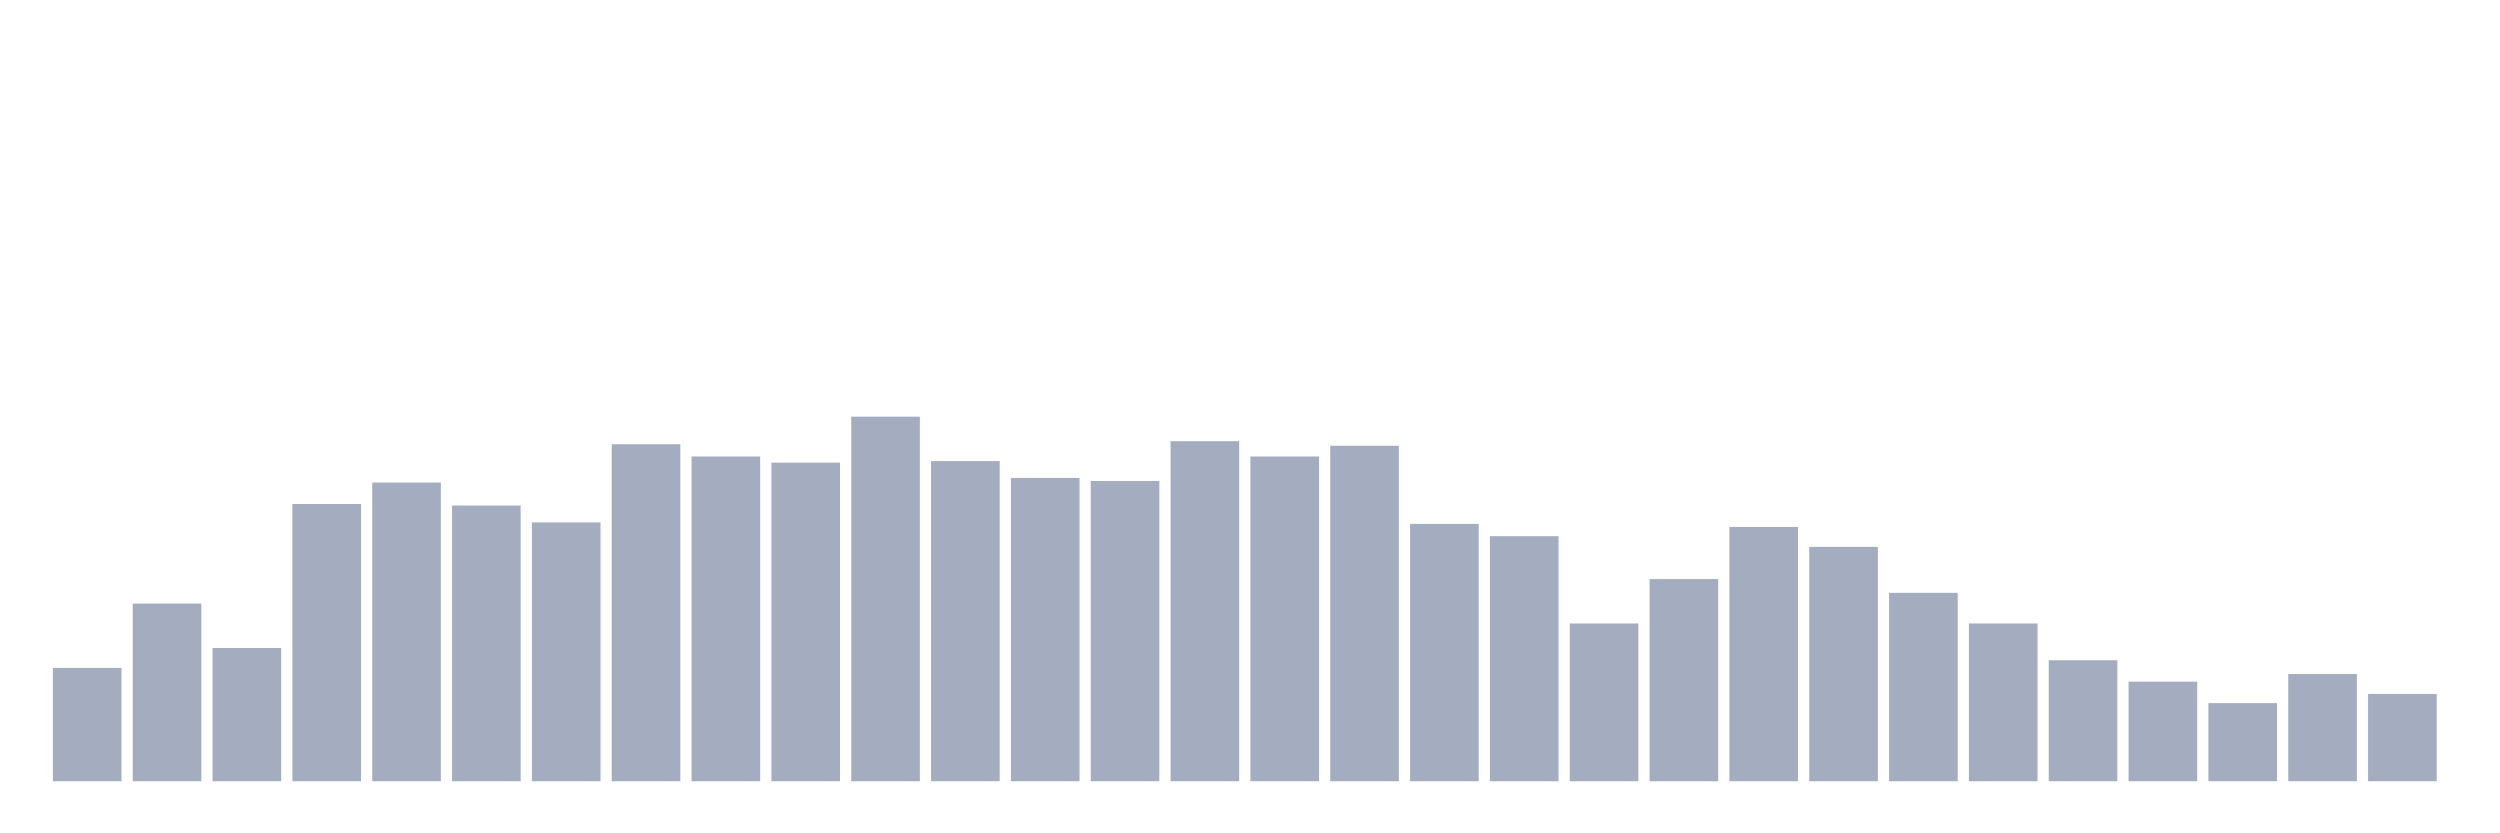<svg xmlns="http://www.w3.org/2000/svg" viewBox="0 0 480 160"><g transform="translate(10,10)"><rect class="bar" x="0.153" width="13.175" y="118.235" height="21.765" fill="rgb(164,173,192)"></rect><rect class="bar" x="15.482" width="13.175" y="105.882" height="34.118" fill="rgb(164,173,192)"></rect><rect class="bar" x="30.81" width="13.175" y="114.412" height="25.588" fill="rgb(164,173,192)"></rect><rect class="bar" x="46.138" width="13.175" y="86.765" height="53.235" fill="rgb(164,173,192)"></rect><rect class="bar" x="61.466" width="13.175" y="82.647" height="57.353" fill="rgb(164,173,192)"></rect><rect class="bar" x="76.794" width="13.175" y="87.059" height="52.941" fill="rgb(164,173,192)"></rect><rect class="bar" x="92.123" width="13.175" y="90.294" height="49.706" fill="rgb(164,173,192)"></rect><rect class="bar" x="107.451" width="13.175" y="75.294" height="64.706" fill="rgb(164,173,192)"></rect><rect class="bar" x="122.779" width="13.175" y="77.647" height="62.353" fill="rgb(164,173,192)"></rect><rect class="bar" x="138.107" width="13.175" y="78.824" height="61.176" fill="rgb(164,173,192)"></rect><rect class="bar" x="153.436" width="13.175" y="70" height="70" fill="rgb(164,173,192)"></rect><rect class="bar" x="168.764" width="13.175" y="78.529" height="61.471" fill="rgb(164,173,192)"></rect><rect class="bar" x="184.092" width="13.175" y="81.765" height="58.235" fill="rgb(164,173,192)"></rect><rect class="bar" x="199.42" width="13.175" y="82.353" height="57.647" fill="rgb(164,173,192)"></rect><rect class="bar" x="214.748" width="13.175" y="74.706" height="65.294" fill="rgb(164,173,192)"></rect><rect class="bar" x="230.077" width="13.175" y="77.647" height="62.353" fill="rgb(164,173,192)"></rect><rect class="bar" x="245.405" width="13.175" y="75.588" height="64.412" fill="rgb(164,173,192)"></rect><rect class="bar" x="260.733" width="13.175" y="90.588" height="49.412" fill="rgb(164,173,192)"></rect><rect class="bar" x="276.061" width="13.175" y="92.941" height="47.059" fill="rgb(164,173,192)"></rect><rect class="bar" x="291.39" width="13.175" y="109.706" height="30.294" fill="rgb(164,173,192)"></rect><rect class="bar" x="306.718" width="13.175" y="101.176" height="38.824" fill="rgb(164,173,192)"></rect><rect class="bar" x="322.046" width="13.175" y="91.176" height="48.824" fill="rgb(164,173,192)"></rect><rect class="bar" x="337.374" width="13.175" y="95" height="45" fill="rgb(164,173,192)"></rect><rect class="bar" x="352.702" width="13.175" y="103.824" height="36.176" fill="rgb(164,173,192)"></rect><rect class="bar" x="368.031" width="13.175" y="109.706" height="30.294" fill="rgb(164,173,192)"></rect><rect class="bar" x="383.359" width="13.175" y="116.765" height="23.235" fill="rgb(164,173,192)"></rect><rect class="bar" x="398.687" width="13.175" y="120.882" height="19.118" fill="rgb(164,173,192)"></rect><rect class="bar" x="414.015" width="13.175" y="125" height="15" fill="rgb(164,173,192)"></rect><rect class="bar" x="429.344" width="13.175" y="119.412" height="20.588" fill="rgb(164,173,192)"></rect><rect class="bar" x="444.672" width="13.175" y="123.235" height="16.765" fill="rgb(164,173,192)"></rect></g></svg>
